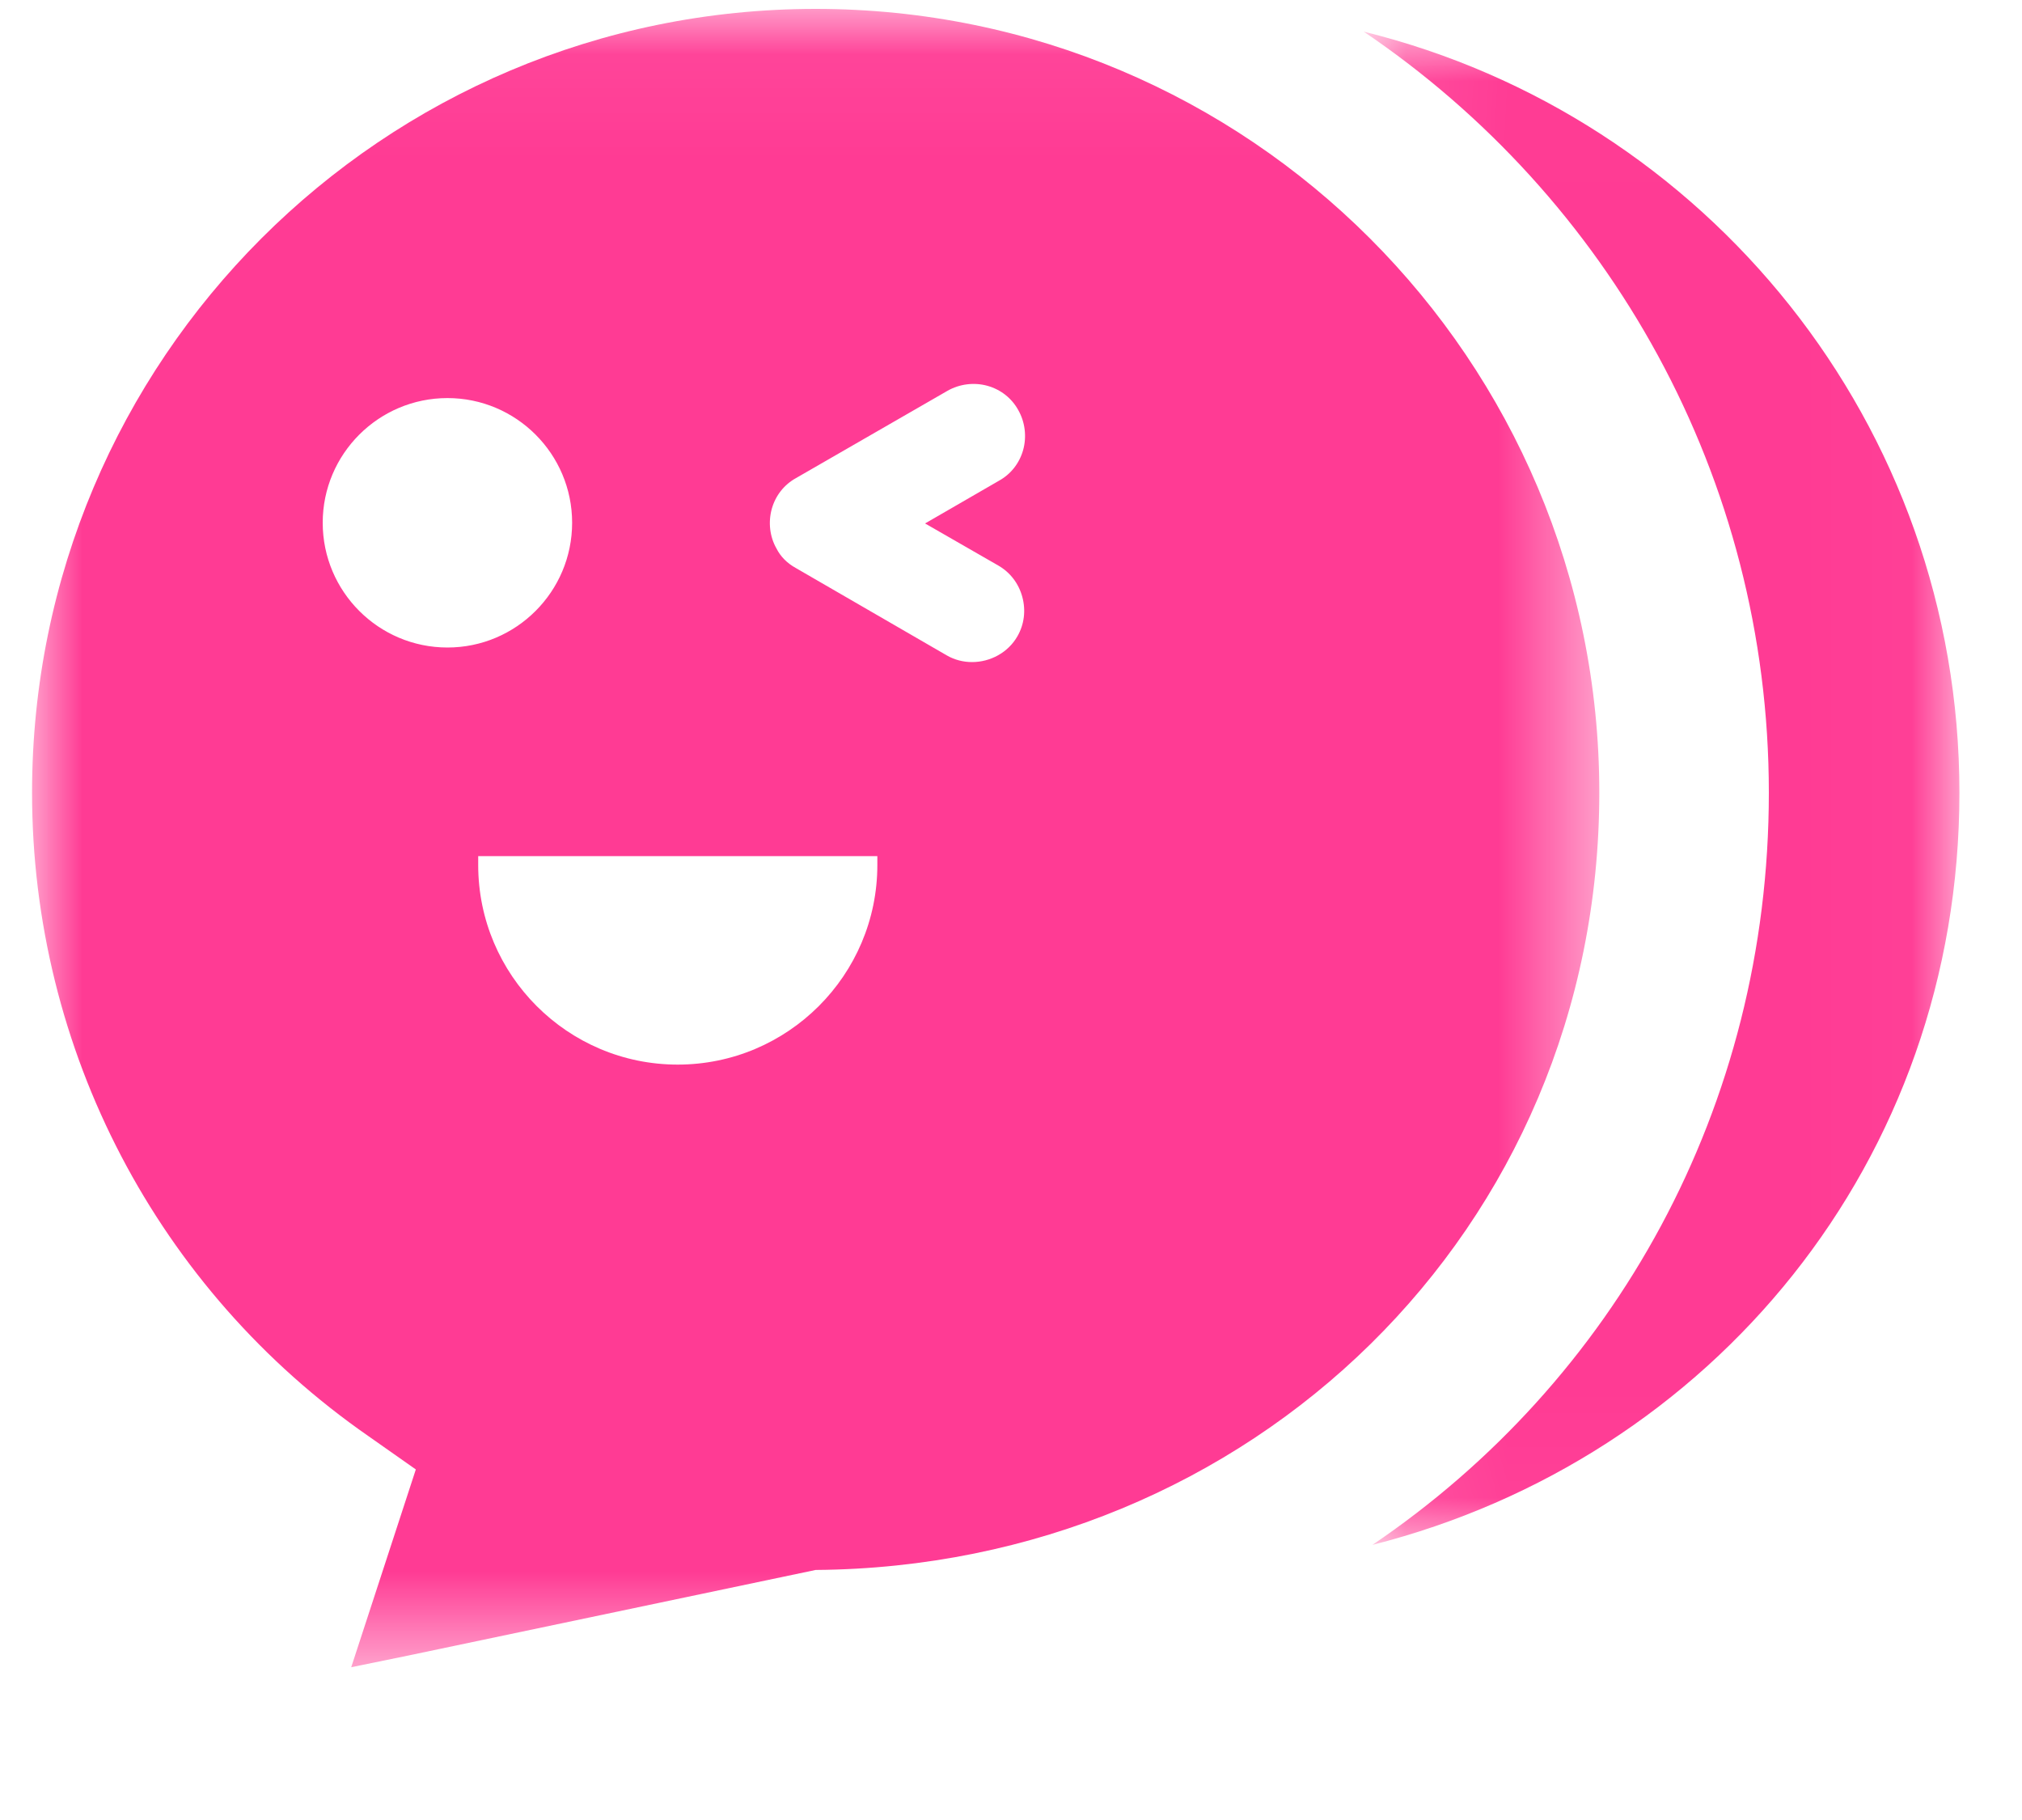 <?xml version="1.0" encoding="UTF-8"?>
<svg width="20px" height="18px" viewBox="0 0 20 18" version="1.1" xmlns="http://www.w3.org/2000/svg" xmlns:xlink="http://www.w3.org/1999/xlink">
    <!-- Generator: sketchtool 52.6 (67491) - http://www.bohemiancoding.com/sketch -->
    <title>14D34F4E-AA8E-419D-9CA5-4B0CC59D4D37</title>
    <desc>Created with sketchtool.</desc>
    <defs>
        <polygon id="path-1" points="0.083 0.008 5.975 0.008 5.975 14.974 0.083 14.974"></polygon>
        <polygon id="path-3" points="2.65314409e-05 0.049 15.502 0.049 15.502 16.449 2.65314409e-05 16.449"></polygon>
    </defs>
    <g id="Symbols" stroke="none" stroke-width="1" fill="none" fill-rule="evenodd">
        <g id="step/animated/on">
            <g id="Group-7" transform="translate(0.317, 0)">
                <g id="Group-3" transform="translate(13.089, 0.305)">
                    <mask id="mask-2" fill="white">
                        <use xlink:href="#path-1"></use>
                    </mask>
                    <g id="Clip-2"></g>
                    <path d="M0.083,0.008 C2.499,1.641 4.09,4.406 4.09,7.535 C4.09,10.652 2.553,13.361 0.169,14.974 C3.52,14.124 5.975,11.181 5.975,7.535 C5.975,3.892 3.467,0.841 0.083,0.008" id="Fill-1" fill="#FF3B94" mask="url(#mask-2)"></path>
                </g>
                <g id="Group-6" transform="translate(0, 0.039)">
                    <mask id="mask-4" fill="white">
                        <use xlink:href="#path-3"></use>
                    </mask>
                    <g id="Clip-5"></g>
                    <path d="M9.557,5.554 C9.674,5.621 9.759,5.731 9.795,5.865 C9.831,5.998 9.814,6.136 9.747,6.253 C9.654,6.416 9.477,6.509 9.298,6.509 C9.212,6.509 9.126,6.488 9.048,6.443 L7.555,5.579 C7.468,5.531 7.403,5.465 7.363,5.385 C7.297,5.27 7.28,5.126 7.317,4.993 C7.354,4.862 7.439,4.754 7.557,4.689 L9.055,3.826 C9.174,3.758 9.319,3.74 9.451,3.777 C9.582,3.814 9.69,3.899 9.755,4.017 C9.822,4.135 9.84,4.279 9.803,4.412 C9.766,4.543 9.681,4.651 9.563,4.716 L8.833,5.138 L9.557,5.554 Z M8.361,8.516 C8.361,9.605 7.475,10.49 6.386,10.49 C5.298,10.49 4.413,9.605 4.413,8.516 L4.413,8.428 L8.361,8.428 L8.361,8.516 Z M2.875,5.131 C2.875,4.451 3.428,3.898 4.109,3.898 C4.789,3.898 5.342,4.451 5.342,5.131 C5.342,5.812 4.789,6.365 4.109,6.365 C3.428,6.365 2.875,5.812 2.875,5.131 Z M3.328,14.165 L3.796,14.494 L3.157,16.45 L3.714,16.336 L7.751,15.488 C12.054,15.456 15.502,12.122 15.502,7.8 C15.502,3.517 12.035,0.049 7.751,0.049 C3.467,0.049 2.65314409e-05,3.517 2.65314409e-05,7.8 C2.65314409e-05,10.344 1.24,12.716 3.328,14.165 Z" id="Fill-4" fill="#FF3B94" mask="url(#mask-4)"></path>
                </g>
            </g>
        </g>
    </g>
</svg>